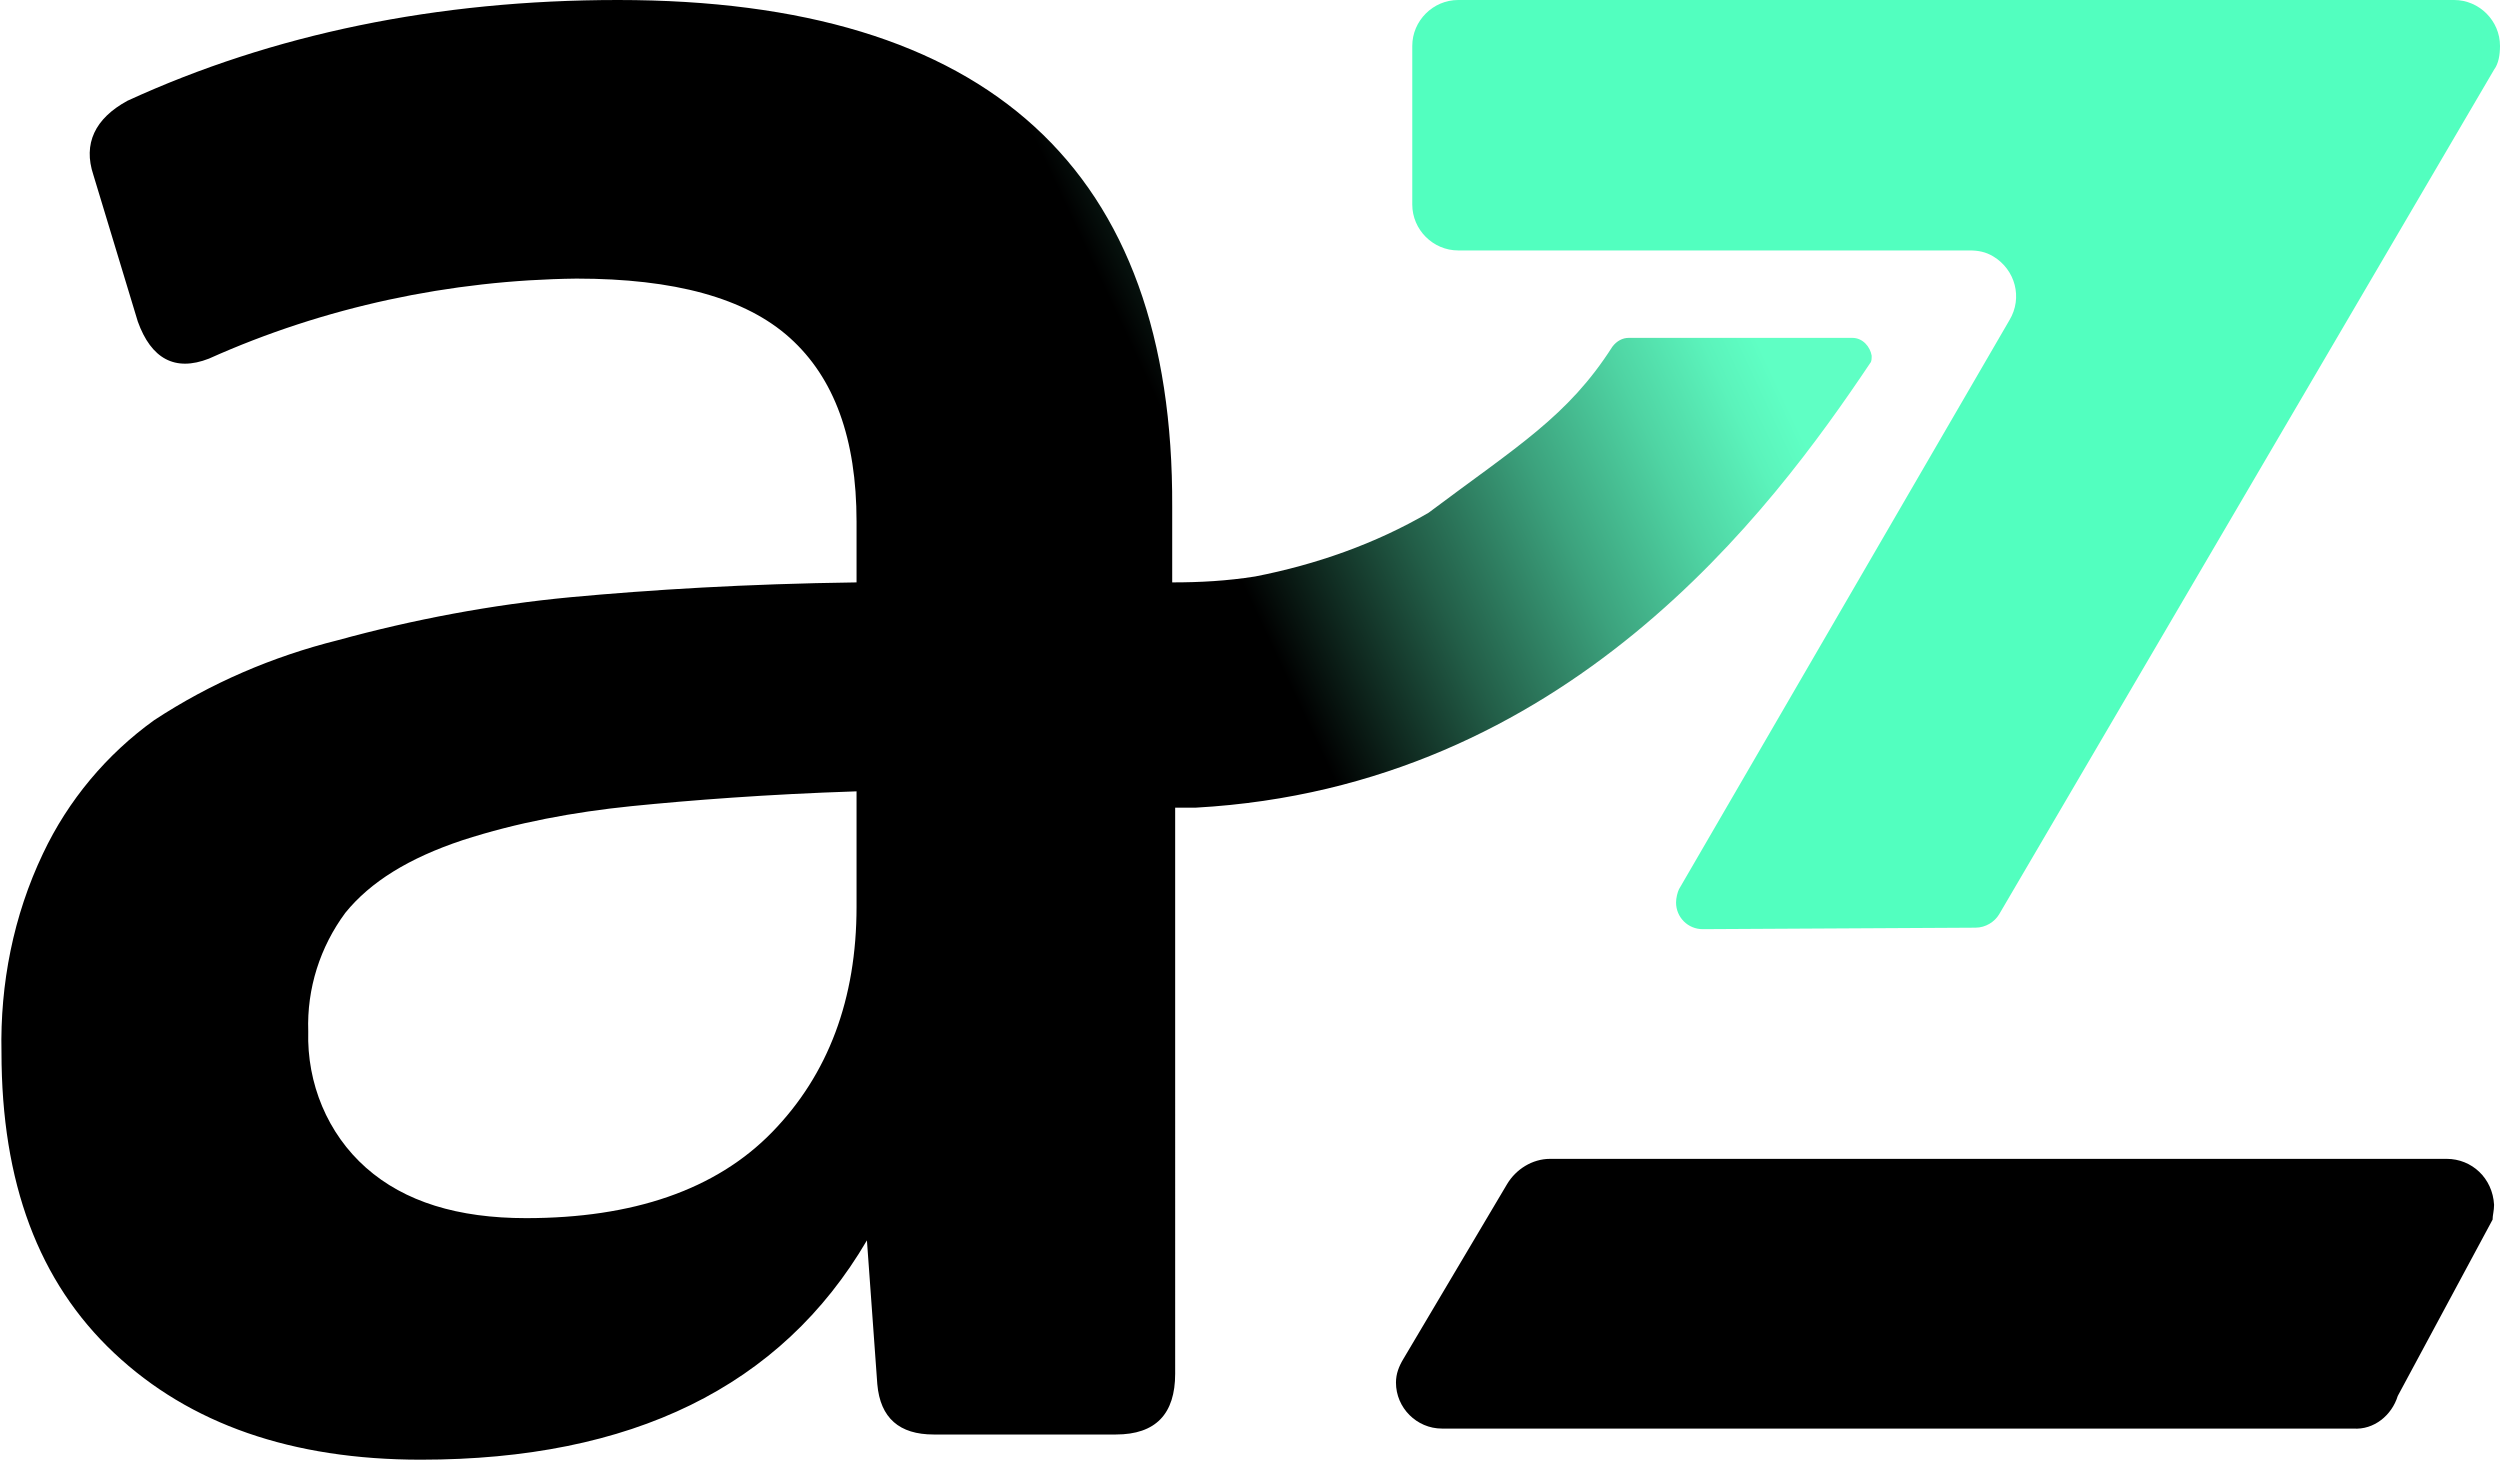 <?xml version="1.0" encoding="utf-8"?>
<!-- Generator: Adobe Illustrator 25.0.0, SVG Export Plug-In . SVG Version: 6.00 Build 0)  -->
<svg version="1.1" id="Livello_2_1_" xmlns="http://www.w3.org/2000/svg" xmlns:xlink="http://www.w3.org/1999/xlink" x="0px"
	 y="0px" width="168.7px" height="98.7px" viewBox="0 0 168.7 98.7" style="enable-background:new 0 0 168.7 98.7;"
	 xml:space="preserve">
<style type="text/css">
	.st0{fill:#52FFBF;}
	.st1{fill:none;}
	.st2{fill:url(#SVGID_1_);}
	.st3{fill:none;stroke:#000000;stroke-width:0.25;stroke-miterlimit:10;}
</style>
<path class="st0" d="M168.3,4.7l-33.4,57c-0.3,0.5-0.9,0.9-1.6,0.9l-18.4,0.1c-1,0-1.8-0.8-1.8-1.8c0-0.3,0.1-0.7,0.2-0.9l22.3-38.4
	c0.9-1.5,0.4-3.4-1.1-4.3c-0.5-0.3-1-0.4-1.6-0.4H98.4c-1.7,0-3.1-1.4-3.1-3.1c0,0,0,0,0,0V3.1c0-1.7,1.4-3.1,3.1-3.1h67.2
	c1.7,0,3.1,1.4,3.1,3.1c0,0,0,0,0,0C168.7,3.7,168.6,4.3,168.3,4.7z"/>
<path d="M168.2,82.3l-6.4,11.9c-0.4,1.3-1.6,2.3-3,2.2H97.3c-1.7,0-3.1-1.4-3.1-3.1c0-0.6,0.2-1.1,0.5-1.6l7-11.8
	c0.6-1,1.7-1.7,2.9-1.7h60.5c1.7,0,3.1,1.3,3.2,3.1c0,0,0,0,0,0C168.3,81.7,168.2,82,168.2,82.3z"/>
<path class="st1" d="M147.6,37.4"/>
<path class="st1" d="M57.8,61.2c0,6.2-1.9,11.3-5.7,15.2c-3.8,3.9-9.4,5.9-16.7,5.9c-4.6,0-8.2-1.1-10.8-3.4c-2.6-2.3-4-5.7-3.9-9.2
	c-0.1-2.9,0.8-5.7,2.5-8c1.7-2.1,4.3-3.7,7.9-4.9c3.7-1.2,7.5-1.9,11.3-2.3c4-0.4,9.1-0.8,15.2-1L57.8,61.2z"/>
<path class="st1" d="M57.8,61.2c0,6.2-1.9,11.3-5.7,15.2c-3.8,3.9-9.4,5.9-16.7,5.9c-4.6,0-8.2-1.1-10.8-3.4c-2.6-2.3-4-5.7-3.9-9.2
	c-0.1-2.9,0.8-5.7,2.5-8c1.7-2.1,4.3-3.7,7.9-4.9c3.7-1.2,7.5-1.9,11.3-2.3c4-0.4,9.1-0.8,15.2-1L57.8,61.2z"/>
<linearGradient id="SVGID_1_" gradientUnits="userSpaceOnUse" x1="52.961" y1="52.97" x2="166.058" y2="105.841" gradientTransform="matrix(1 0 0 -1 0 100.02)">
	<stop  offset="0.25" style="stop-color:#000000"/>
	<stop  offset="0.255" style="stop-color:#020504"/>
	<stop  offset="0.342" style="stop-color:#225D47"/>
	<stop  offset="0.419" style="stop-color:#3CA27D"/>
	<stop  offset="0.483" style="stop-color:#4FD4A3"/>
	<stop  offset="0.531" style="stop-color:#5BF3BB"/>
	<stop  offset="0.558" style="stop-color:#5FFFC4"/>
</linearGradient>
<path class="st2" d="M125,22.8h-15.1c-0.4,0-0.8,0.2-1.1,0.6c-3,4.7-6.4,6.7-12.4,11.2c-3.6,2.1-7.6,3.5-11.7,4.3
	c-1.9,0.3-3.7,0.4-5.6,0.4v-5.1C79.2,11.4,66.7,0,41.7,0C29.5,0,18.4,2.3,8.6,6.8c-2.2,1.2-3,2.9-2.3,5l3,9.9
	c0.9,2.5,2.5,3.4,4.8,2.5c7.8-3.5,16.3-5.3,24.8-5.4c6.6,0,11.4,1.3,14.4,4c3,2.7,4.5,6.8,4.5,12.4v4.1c-7.5,0.1-13.9,0.5-19.3,1
	c-5.3,0.5-10.6,1.5-15.7,2.9c-4.4,1.1-8.6,2.9-12.4,5.4c-3.2,2.3-5.8,5.4-7.5,9c-2,4.2-2.9,8.8-2.8,13.4c0,8.8,2.5,15.5,7.6,20.3
	c5.1,4.8,12,7.2,20.7,7.2c14.2,0,24.3-4.9,30.1-14.8l0.7,9.7c0.2,2.3,1.5,3.4,3.8,3.4h12.3c2.7,0,4-1.4,4-4.1V54.5h1.4
	c25-1.4,38.8-20,45.5-30c0.1-0.1,0.1-0.3,0.1-0.5C126.2,23.4,125.7,22.8,125,22.8C125,22.8,125,22.8,125,22.8z M52.1,76.4
	c-3.8,3.9-9.4,5.8-16.6,5.8c-4.6,0-8.2-1.1-10.8-3.4c-2.6-2.3-4-5.7-3.9-9.2c-0.1-2.9,0.8-5.7,2.5-8c1.7-2.1,4.3-3.7,7.9-4.9
	c3.7-1.2,7.5-1.9,11.4-2.3c4-0.4,9.1-0.8,15.2-1v7.8C57.8,67.4,55.9,72.5,52.1,76.4z"/>
<path class="st3" d="M156.3-5.9"/>
<path class="st3" d="M94.7,91.7"/>
</svg>
